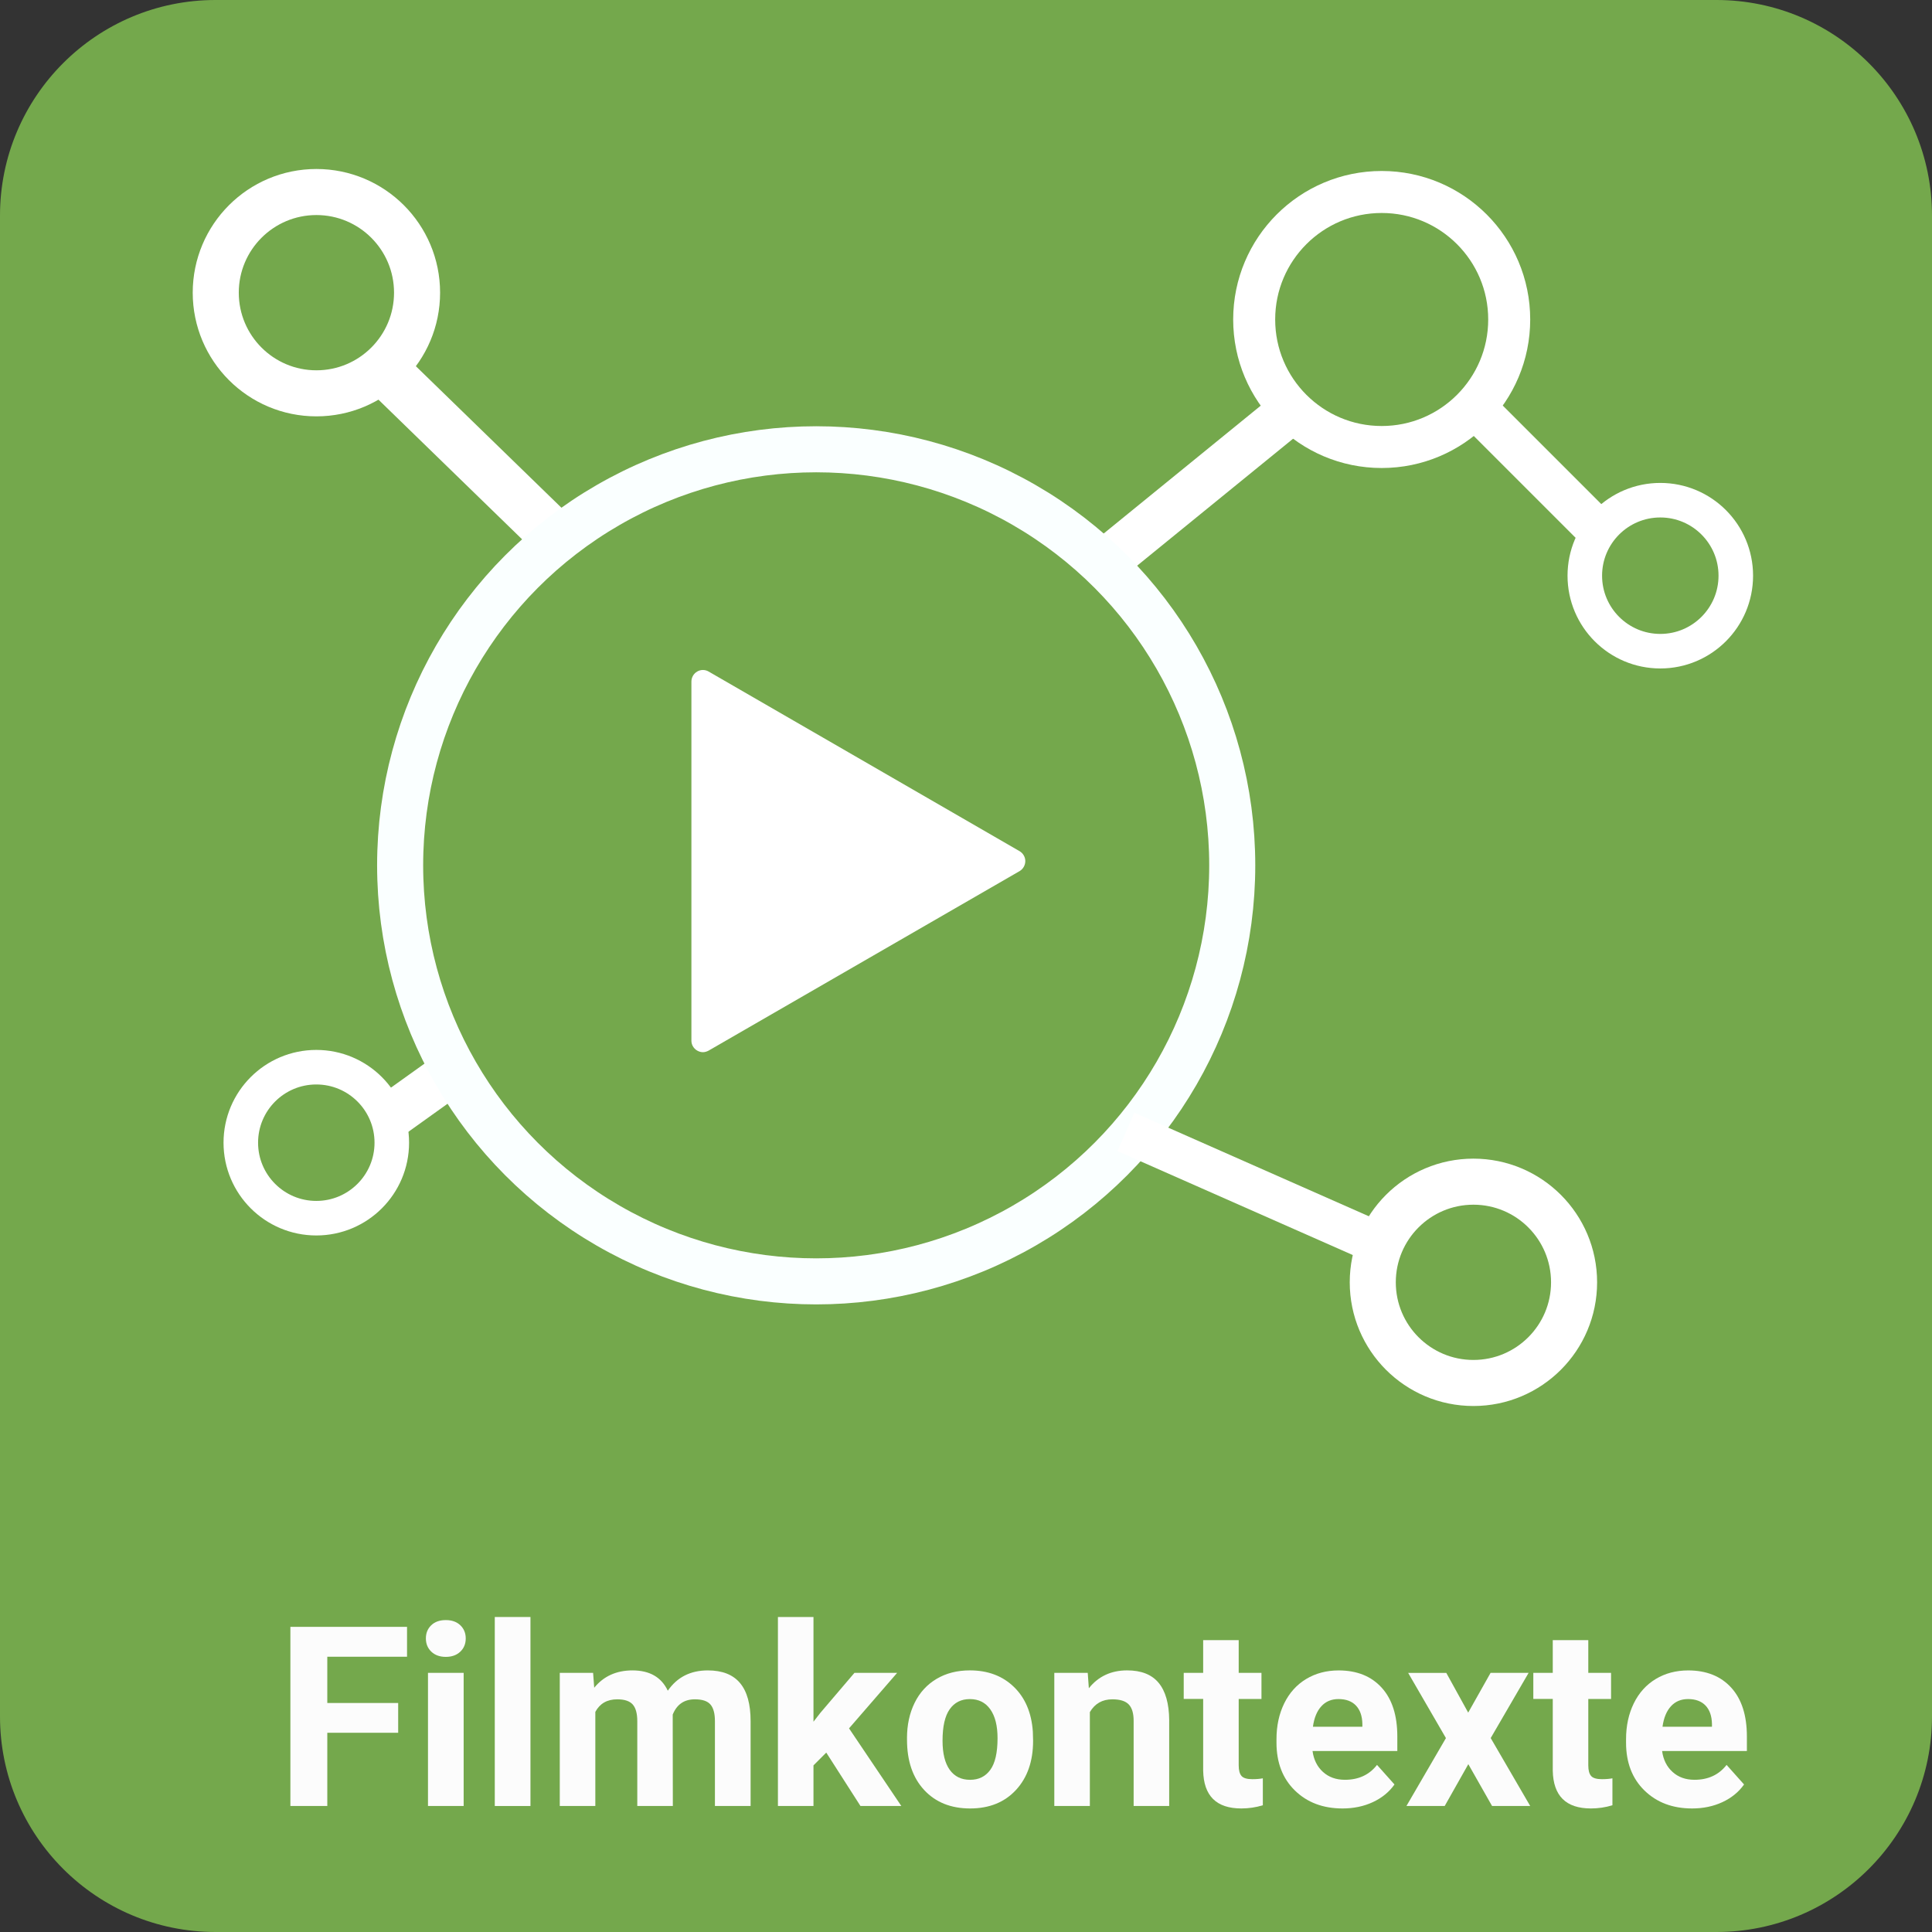 <?xml version="1.0" encoding="utf-8"?>
<!-- Generator: Adobe Illustrator 16.0.3, SVG Export Plug-In . SVG Version: 6.00 Build 0)  -->
<!DOCTYPE svg PUBLIC "-//W3C//DTD SVG 1.1//EN" "http://www.w3.org/Graphics/SVG/1.1/DTD/svg11.dtd">
<svg version="1.1" id="Ebene_1" xmlns:x="http://ns.adobe.com/Extensibility/1.0/" xmlns:i="http://ns.adobe.com/AdobeIllustrator/10.0/" xmlns:graph="http://ns.adobe.com/Graphs/1.0/"
	 xmlns="http://www.w3.org/2000/svg" xmlns:xlink="http://www.w3.org/1999/xlink" x="0px" y="0px" width="92px" height="92px"
	 viewBox="0 0 92 92" enable-background="new 0 0 92 92" xml:space="preserve">
<rect x="0" y="0" width="92" height="92" fill="#333333" stroke="none"/>
<path fill="#74A84C" d="M92,81.734C92,87.404,87.404,92,81.734,92H10.266C4.596,92,0,87.404,0,81.734V10.266
	C0,4.596,4.596,0,10.266,0h71.469C87.404,0,92,4.596,92,10.266V81.734z"/>
<g>
	<rect x="1.949" y="77" fill="none" width="92.667" height="25.98"/>
	<path fill="#FCFCFC" d="M18.961,82.514h-3.375V86h-1.758v-8.531h5.555v1.424h-3.797v2.203h3.375V82.514z"/>
	<path fill="#FCFCFC" d="M20.28,78.02c0-0.254,0.085-0.463,0.255-0.627s0.401-0.246,0.694-0.246c0.289,0,0.52,0.082,0.691,0.246
		s0.258,0.373,0.258,0.627c0,0.258-0.087,0.469-0.261,0.633s-0.403,0.246-0.688,0.246s-0.515-0.082-0.688-0.246
		S20.28,78.277,20.28,78.02z M22.079,86h-1.699v-6.34h1.699V86z"/>
	<path fill="#FCFCFC" d="M25.26,86h-1.699v-9h1.699V86z"/>
	<path fill="#FCFCFC" d="M28.243,79.66l0.053,0.709c0.449-0.551,1.057-0.826,1.822-0.826c0.816,0,1.377,0.322,1.682,0.967
		c0.445-0.645,1.08-0.967,1.904-0.967c0.688,0,1.199,0.2,1.535,0.601s0.504,1.003,0.504,1.808V86h-1.699v-4.043
		c0-0.359-0.07-0.622-0.211-0.788s-0.389-0.249-0.744-0.249c-0.508,0-0.859,0.242-1.055,0.727L32.04,86h-1.693v-4.037
		c0-0.367-0.072-0.633-0.217-0.797s-0.391-0.246-0.738-0.246c-0.48,0-0.828,0.199-1.043,0.598V86h-1.693v-6.34H28.243z"/>
	<path fill="#FCFCFC" d="M39.346,83.457l-0.609,0.609V86h-1.693v-9h1.693v4.986l0.328-0.422l1.623-1.904h2.033l-2.291,2.643
		L42.92,86h-1.945L39.346,83.457z"/>
	<path fill="#FCFCFC" d="M43.19,82.771c0-0.629,0.121-1.189,0.363-1.682s0.591-0.873,1.046-1.143s0.983-0.404,1.585-0.404
		c0.855,0,1.554,0.262,2.095,0.785s0.842,1.234,0.904,2.133l0.012,0.434c0,0.973-0.271,1.753-0.814,2.341s-1.271,0.882-2.185,0.882
		c-0.914,0-1.644-0.293-2.188-0.879s-0.817-1.383-0.817-2.391V82.771z M44.883,82.892c0,0.603,0.113,1.063,0.34,1.382
		c0.227,0.319,0.551,0.479,0.973,0.479c0.41,0,0.73-0.157,0.96-0.473c0.23-0.314,0.346-0.818,0.346-1.511
		c0-0.591-0.115-1.048-0.346-1.373c-0.23-0.325-0.554-0.487-0.972-0.487c-0.414,0-0.734,0.162-0.961,0.484
		S44.883,82.215,44.883,82.892z"/>
	<path fill="#FCFCFC" d="M51.797,79.66l0.053,0.732c0.453-0.566,1.061-0.85,1.822-0.85c0.672,0,1.172,0.197,1.5,0.592
		s0.496,0.984,0.504,1.77V86h-1.693v-4.055c0-0.359-0.078-0.62-0.234-0.782s-0.416-0.243-0.779-0.243
		c-0.477,0-0.834,0.203-1.072,0.609V86h-1.693v-6.34H51.797z"/>
	<path fill="#FCFCFC" d="M58.986,78.102v1.559h1.084v1.242h-1.084v3.164c0,0.234,0.045,0.402,0.135,0.504s0.262,0.152,0.516,0.152
		c0.188,0,0.354-0.014,0.498-0.041v1.283c-0.332,0.102-0.674,0.152-1.025,0.152c-1.188,0-1.793-0.6-1.816-1.799v-3.416h-0.926V79.66
		h0.926v-1.559H58.986z"/>
	<path fill="#FCFCFC" d="M63.932,86.117c-0.93,0-1.686-0.285-2.27-0.855s-0.877-1.33-0.877-2.279v-0.164
		c0-0.637,0.123-1.206,0.369-1.708s0.596-0.889,1.047-1.16s0.965-0.407,1.543-0.407c0.867,0,1.551,0.273,2.049,0.82
		s0.746,1.322,0.746,2.326v0.691h-4.037c0.055,0.414,0.221,0.746,0.496,0.996s0.623,0.375,1.045,0.375
		c0.652,0,1.162-0.236,1.529-0.709l0.832,0.932c-0.254,0.359-0.598,0.64-1.031,0.841S64.459,86.117,63.932,86.117z M63.738,80.908
		c-0.336,0-0.607,0.113-0.816,0.342c-0.209,0.227-0.344,0.553-0.402,0.977h2.355v-0.135c-0.008-0.377-0.109-0.668-0.305-0.875
		C64.375,81.012,64.098,80.908,63.738,80.908z"/>
	<path fill="#FCFCFC" d="M69.914,81.553l1.066-1.893h1.811l-1.805,3.105L72.867,86h-1.816l-1.131-1.992L68.795,86h-1.822
		l1.881-3.234l-1.799-3.105h1.816L69.914,81.553z"/>
	<path fill="#FCFCFC" d="M75.633,78.102v1.559h1.084v1.242h-1.084v3.164c0,0.234,0.045,0.402,0.135,0.504s0.262,0.152,0.516,0.152
		c0.188,0,0.354-0.014,0.498-0.041v1.283c-0.332,0.102-0.674,0.152-1.025,0.152c-1.188,0-1.793-0.6-1.816-1.799v-3.416h-0.926V79.66
		h0.926v-1.559H75.633z"/>
	<path fill="#FCFCFC" d="M80.578,86.117c-0.93,0-1.686-0.285-2.27-0.855s-0.877-1.33-0.877-2.279v-0.164
		c0-0.637,0.123-1.206,0.369-1.708s0.596-0.889,1.047-1.16s0.965-0.407,1.543-0.407c0.867,0,1.551,0.273,2.049,0.82
		s0.746,1.322,0.746,2.326v0.691h-4.037c0.055,0.414,0.221,0.746,0.496,0.996s0.623,0.375,1.045,0.375
		c0.652,0,1.162-0.236,1.529-0.709l0.832,0.932c-0.254,0.359-0.598,0.64-1.031,0.841S81.105,86.117,80.578,86.117z M80.385,80.908
		c-0.336,0-0.607,0.113-0.816,0.342c-0.209,0.227-0.344,0.553-0.402,0.977h2.355v-0.135c-0.008-0.377-0.109-0.668-0.305-0.875
		C81.021,81.012,80.744,80.908,80.385,80.908z"/>
</g>
<line fill="none" stroke="#FFFFFF" stroke-width="2.193" stroke-miterlimit="10" x1="44.307" y1="33.536" x2="65.796" y2="16.041"/>
<line fill="none" stroke="#FFFFFF" stroke-width="2.384" stroke-miterlimit="10" x1="32.142" y1="31.097" x2="14.887" y2="14.321"/>
<circle fill="#74A84C" stroke="#FFFFFF" stroke-width="2.193" stroke-miterlimit="10" cx="15.067" cy="13.937" r="4.793"/>
<line fill="none" stroke="#FFFFFF" stroke-width="2.193" stroke-miterlimit="10" x1="15.164" y1="55.612" x2="26.87" y2="47.233"/>
<circle fill="#74A84C" stroke="#FFFFFF" stroke-width="1.645" stroke-miterlimit="10" cx="15.062" cy="54.414" r="3.595"/>
<circle fill="#74A84C" stroke="#FAFFFF" stroke-width="2.193" stroke-miterlimit="10" cx="38.866" cy="41.206" r="19.812"/>
<line fill="none" stroke="#FFFFFF" stroke-width="2" stroke-miterlimit="10" x1="66.334" y1="15.5" x2="78.917" y2="28.083"/>
<circle fill="#74A84C" stroke="#FFFFFF" stroke-width="2" stroke-miterlimit="10" cx="65.795" cy="15.214" r="6.072"/>
<circle fill="#74A84C" stroke="#FFFFFF" stroke-width="1.645" stroke-miterlimit="10" cx="79.062" cy="27.414" r="3.595"/>
<line fill="none" stroke="#FFFFFF" stroke-width="1.998" stroke-miterlimit="10" x1="53.617" y1="53.901" x2="69.223" y2="60.794"/>
<circle fill="#74A84C" stroke="#FFFFFF" stroke-width="2.193" stroke-miterlimit="10" cx="70.163" cy="61.063" r="4.793"/>
<path fill-rule="evenodd" clip-rule="evenodd" fill="#FFFFFF" d="M33.472,50.104c-0.099,0-0.19-0.029-0.274-0.077
	c-0.168-0.099-0.274-0.274-0.274-0.47V32.457c0-0.197,0.106-0.38,0.274-0.478c0.168-0.1,0.379-0.1,0.548,0l14.807,8.554
	c0.166,0.098,0.271,0.281,0.271,0.47c0,0.196-0.105,0.38-0.271,0.478l-14.807,8.547C33.661,50.075,33.563,50.104,33.472,50.104
	L33.472,50.104z"/>
</svg>
